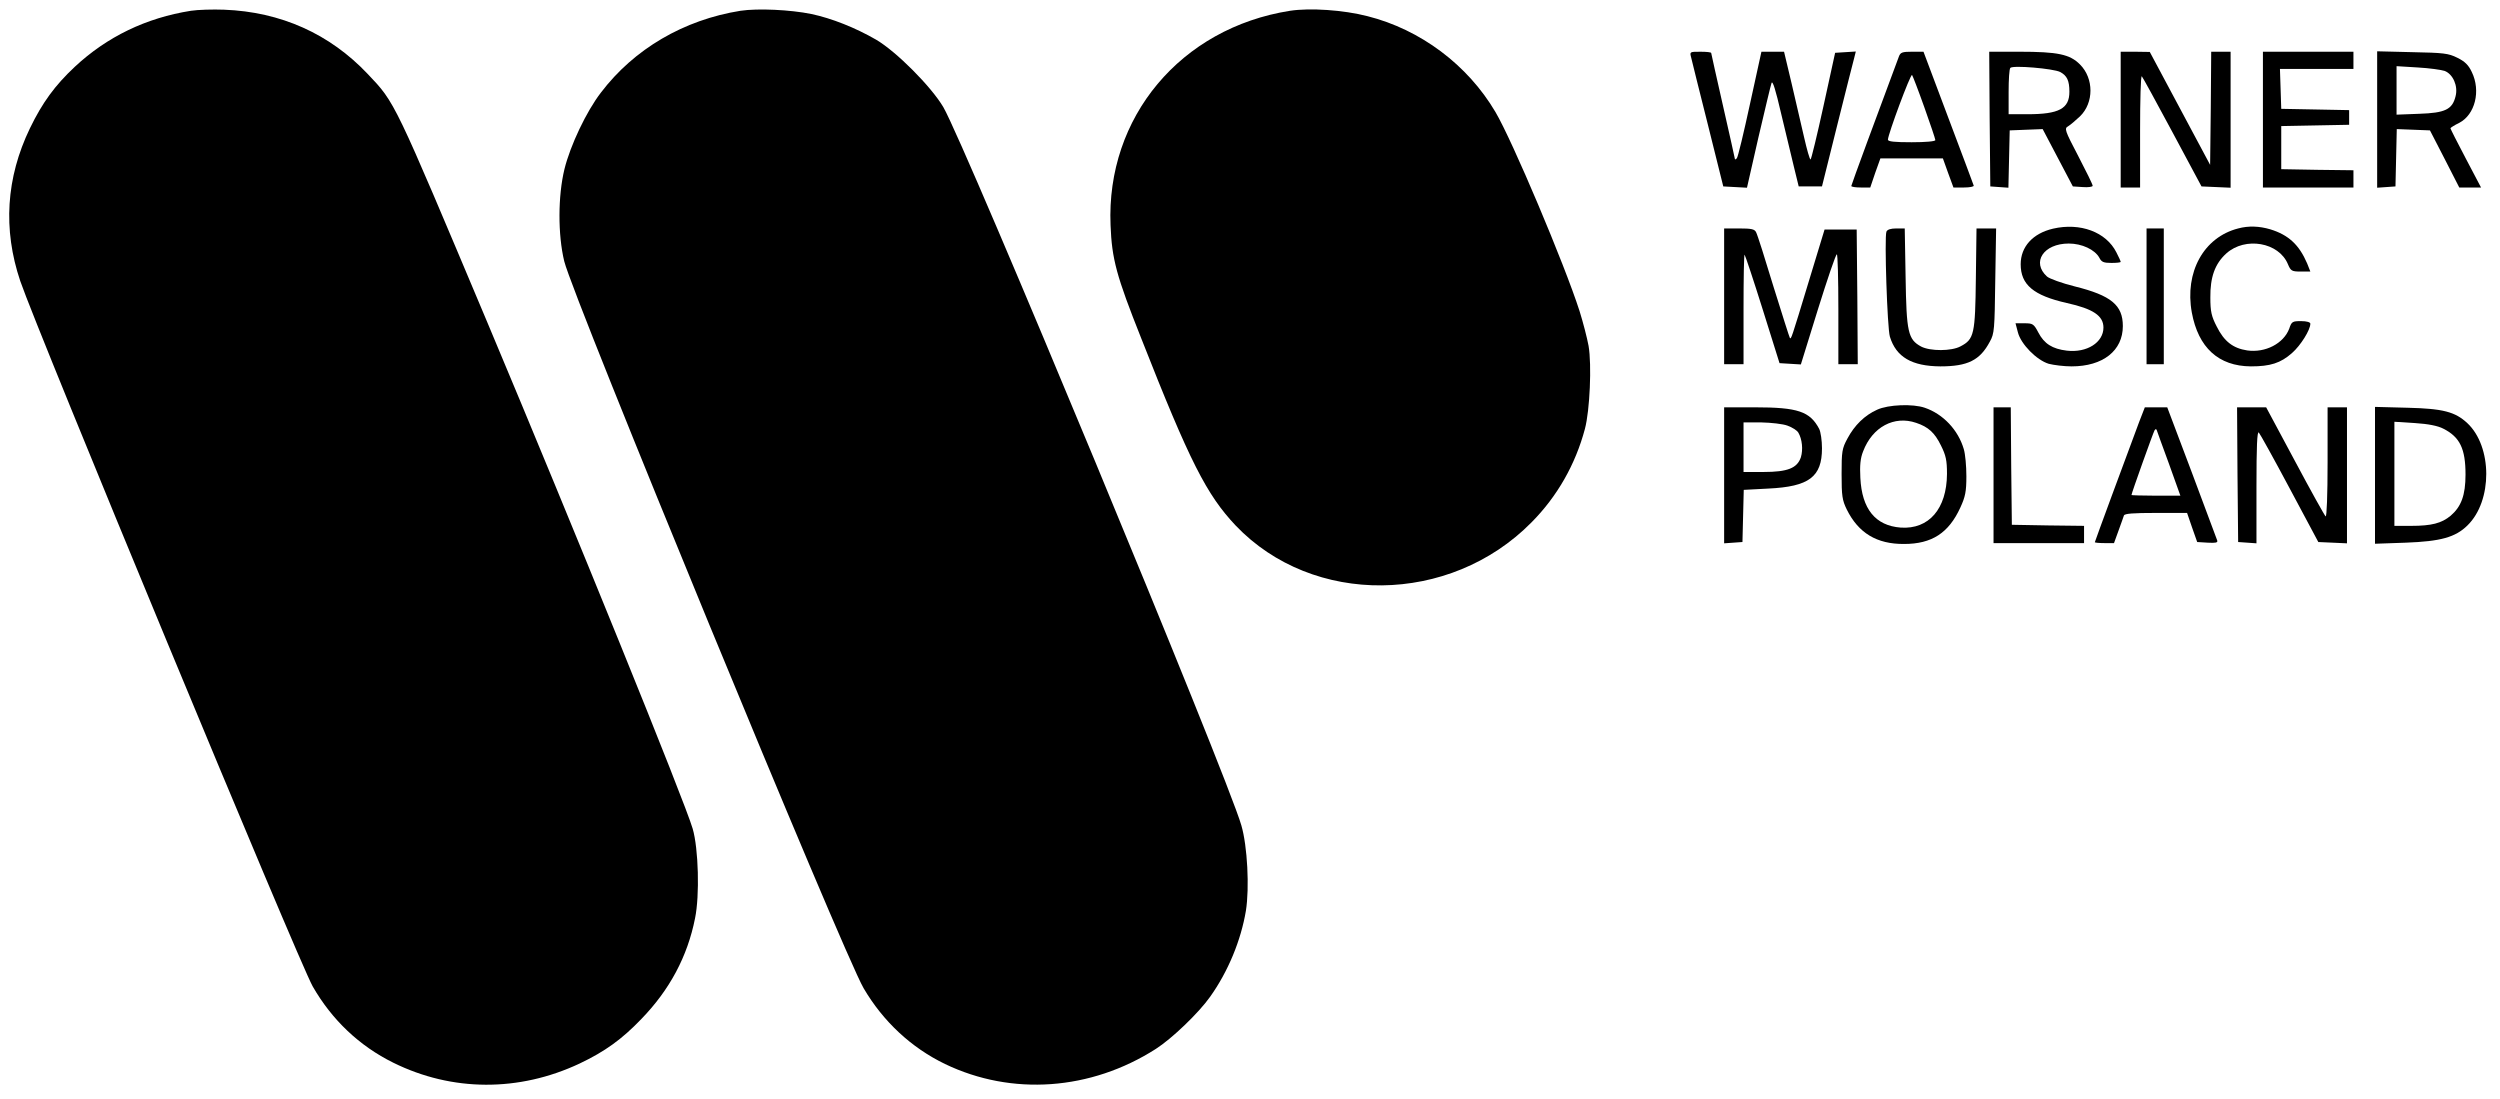 <?xml version="1.0" encoding="UTF-8" standalone="no"?>
<!DOCTYPE svg PUBLIC "-//W3C//DTD SVG 20010904//EN" "http://www.w3.org/TR/2001/REC-SVG-20010904/DTD/svg10.dtd">
<svg version="1.0" xmlns="http://www.w3.org/2000/svg" width="1160pt" height="510pt" viewBox="0 0 1160 510" preserveAspectRatio="xMidYMid meet">
<g transform="translate(0,510) scale(0.1,-0.1)" fill="#000000" stroke="none">
<path d="M886 5050 c-209 -33 -390 -121 -539 -260 -92 -86 -151 -167 -208 -285 -111 -230 -126 -469 -45 -709 79 -232 1292 -3159 1357 -3273 89 -155 216 -276 374 -354 273 -135 583 -136 864 -4 118 56 197 113 287 207 131 135 214 290 249 467 22 106 16 324 -11 416 -37 127 -550 1391 -951 2345 -438 1040 -428 1021 -557 1157 -176 186 -403 288 -666 298 -52 2 -122 0 -154 -5z"/>
<path d="M3436 5050 c-263 -42 -494 -177 -648 -380 -67 -87 -142 -245 -169 -355 -30 -123 -31 -303 -1 -427 41 -169 1293 -3208 1389 -3373 91 -155 221 -276 378 -352 310 -149 676 -123 978 70 75 48 199 167 252 242 84 118 143 262 166 399 17 107 7 300 -21 396 -66 231 -1282 3160 -1383 3333 -56 95 -218 258 -312 313 -97 56 -206 99 -300 119 -98 20 -249 27 -329 15z"/>
<path d="M5986 5050 c-508 -80 -854 -494 -833 -995 6 -157 27 -235 142 -524 226 -575 304 -727 439 -870 358 -375 993 -369 1372 15 120 121 204 269 248 434 23 86 32 297 17 385 -7 38 -26 111 -42 162 -70 218 -312 791 -390 923 -129 219 -348 383 -594 445 -112 29 -267 39 -359 25z"/>
<path d="M7847 4833 c3 -16 39 -156 78 -313 l71 -285 55 -3 55 -3 53 233 c30 128 57 242 61 253 5 13 19 -32 44 -140 21 -88 48 -200 60 -250 l22 -90 54 0 54 0 71 285 c39 157 75 298 79 313 l7 28 -48 -3 -48 -3 -54 -247 c-30 -137 -57 -248 -60 -248 -4 0 -17 46 -30 103 -13 56 -39 168 -58 250 l-35 147 -53 0 -52 0 -53 -242 c-29 -134 -56 -247 -61 -252 -5 -6 -9 -7 -9 -4 0 3 -25 114 -55 246 -30 133 -55 243 -55 246 0 4 -23 6 -50 6 -50 0 -50 0 -43 -27z"/>
<path d="M8811 4838 c-96 -257 -221 -596 -221 -601 0 -4 20 -7 44 -7 l44 0 23 68 24 67 145 0 145 0 24 -67 25 -68 49 0 c27 0 47 4 45 9 -1 5 -55 147 -118 315 l-115 306 -53 0 c-45 0 -54 -3 -61 -22z m118 -236 c28 -78 51 -147 51 -152 0 -6 -44 -10 -110 -10 -79 0 -110 3 -110 12 0 24 105 307 112 300 3 -4 29 -71 57 -150z"/>
<path d="M9232 4548 l3 -313 42 -3 42 -3 3 133 3 133 76 3 77 3 70 -133 70 -133 46 -3 c25 -2 46 1 46 6 0 6 -30 67 -67 138 -63 120 -65 128 -47 138 10 6 35 27 55 46 65 63 65 176 0 241 -47 47 -102 59 -282 59 l-139 0 2 -312z m327 218 c32 -17 43 -40 43 -92 0 -78 -48 -104 -194 -104 l-88 0 0 103 c0 57 3 107 8 112 12 13 199 -3 231 -19z"/>
<path d="M9840 4545 l0 -315 45 0 45 0 0 262 c0 144 3 258 8 254 4 -4 68 -121 142 -259 l135 -252 68 -3 67 -3 0 316 0 315 -45 0 -45 0 -2 -262 -3 -263 -140 262 -140 262 -67 1 -68 0 0 -315z"/>
<path d="M10500 4545 l0 -315 210 0 210 0 0 40 0 40 -167 2 -168 3 0 100 0 100 158 3 157 3 0 34 0 34 -157 3 -158 3 -3 93 -3 92 171 0 170 0 0 40 0 40 -210 0 -210 0 0 -315z"/>
<path d="M11030 4545 l0 -316 43 3 42 3 3 133 3 133 77 -3 77 -3 68 -132 68 -133 50 0 51 0 -71 135 c-39 74 -71 137 -71 140 0 2 18 14 41 25 73 38 101 148 58 236 -15 32 -32 49 -67 66 -42 21 -64 23 -209 26 l-163 4 0 -317z m313 226 c39 -15 63 -70 51 -117 -15 -62 -48 -78 -169 -82 l-105 -4 0 112 0 113 98 -6 c54 -3 110 -11 125 -16z"/>
<path d="M9526 4039 c-94 -22 -150 -84 -150 -165 0 -95 59 -145 214 -180 122 -27 170 -59 170 -114 0 -69 -77 -118 -170 -107 -67 8 -105 32 -132 84 -21 40 -26 43 -64 43 l-42 0 11 -42 c14 -55 87 -129 143 -146 23 -6 71 -12 106 -12 146 0 238 73 238 187 0 97 -54 142 -223 184 -60 15 -118 36 -129 46 -73 66 -16 153 101 153 61 0 121 -28 142 -66 10 -20 20 -24 56 -24 24 0 43 2 43 5 0 3 -9 23 -20 44 -48 95 -168 139 -294 110z"/>
<path d="M10385 4040 c-160 -41 -249 -203 -215 -390 30 -163 124 -249 274 -250 90 0 138 15 191 62 40 35 85 107 85 136 0 7 -17 12 -43 12 -40 0 -44 -2 -55 -35 -26 -69 -111 -113 -195 -101 -66 10 -107 42 -141 110 -25 48 -30 71 -30 135 -1 95 21 157 74 205 88 79 244 52 286 -50 13 -31 18 -34 59 -34 l45 0 -15 38 c-37 86 -86 132 -171 158 -51 15 -101 17 -149 4z"/>
<path d="M8000 3725 l0 -315 45 0 45 0 0 257 c0 141 2 254 5 251 3 -3 41 -117 84 -254 l78 -249 49 -3 50 -3 79 255 c44 141 83 256 88 256 4 0 7 -115 7 -255 l0 -255 45 0 45 0 -2 313 -3 312 -74 0 -75 0 -73 -240 c-83 -274 -82 -269 -88 -263 -2 2 -36 110 -76 238 -39 129 -75 243 -81 253 -7 14 -22 17 -78 17 l-70 0 0 -315z"/>
<path d="M8753 4025 c-10 -26 4 -448 16 -487 29 -95 102 -137 234 -138 127 0 184 28 230 115 21 37 22 57 25 283 l4 242 -46 0 -45 0 -3 -232 c-3 -259 -8 -282 -71 -315 -42 -23 -141 -23 -183 -1 -61 33 -68 67 -72 321 l-4 227 -39 0 c-26 0 -42 -5 -46 -15z"/>
<path d="M9960 3725 l0 -315 40 0 40 0 0 315 0 315 -40 0 -40 0 0 -315z"/>
<path d="M8710 3199 c-58 -26 -105 -72 -138 -134 -25 -46 -27 -60 -27 -165 0 -101 3 -121 24 -164 54 -109 139 -161 266 -160 129 0 207 51 261 169 23 50 28 74 28 145 0 47 -5 103 -12 126 -26 89 -96 163 -181 192 -55 19 -169 15 -221 -9z m181 -61 c57 -19 86 -46 115 -105 23 -46 28 -69 28 -132 -1 -162 -84 -258 -215 -249 -117 9 -180 86 -187 231 -3 57 0 91 13 123 43 113 144 167 246 132z"/>
<path d="M8000 2894 l0 -315 43 3 42 3 3 121 3 121 114 6 c189 9 249 54 249 187 0 36 -6 76 -13 90 -43 81 -99 100 -298 100 l-143 0 0 -316z m294 231 c22 -8 44 -22 50 -32 18 -30 23 -79 12 -115 -17 -50 -61 -68 -173 -68 l-93 0 0 115 0 115 83 0 c45 -1 100 -7 121 -15z"/>
<path d="M9250 2895 l0 -315 210 0 210 0 0 40 0 40 -167 2 -168 3 -3 273 -2 272 -40 0 -40 0 0 -315z"/>
<path d="M9926 3143 c-61 -163 -206 -556 -206 -559 0 -2 20 -4 44 -4 l45 0 21 58 c11 31 23 63 25 70 3 9 42 12 149 12 l144 0 23 -67 24 -68 49 -3 c37 -2 47 0 44 10 -3 7 -56 149 -118 316 l-114 302 -52 0 -52 0 -26 -67z m138 -195 l53 -148 -113 0 c-63 0 -114 2 -114 3 0 8 101 290 107 300 4 7 8 7 10 2 2 -6 27 -76 57 -157z"/>
<path d="M10382 2898 l3 -313 43 -3 42 -3 0 262 c0 186 3 260 11 252 5 -5 70 -122 143 -259 l133 -249 67 -3 66 -3 0 316 0 315 -45 0 -45 0 0 -256 c0 -151 -4 -253 -9 -250 -5 4 -69 119 -142 256 l-134 250 -67 0 -68 0 2 -312z"/>
<path d="M11020 2895 l0 -318 143 5 c162 6 230 25 286 80 117 114 116 366 -1 475 -56 52 -112 67 -275 71 l-153 4 0 -317z m317 216 c77 -39 103 -93 103 -213 0 -96 -20 -149 -69 -191 -42 -35 -89 -47 -183 -47 l-78 0 0 242 0 241 95 -6 c63 -4 107 -13 132 -26z"/>
</g>
</svg>